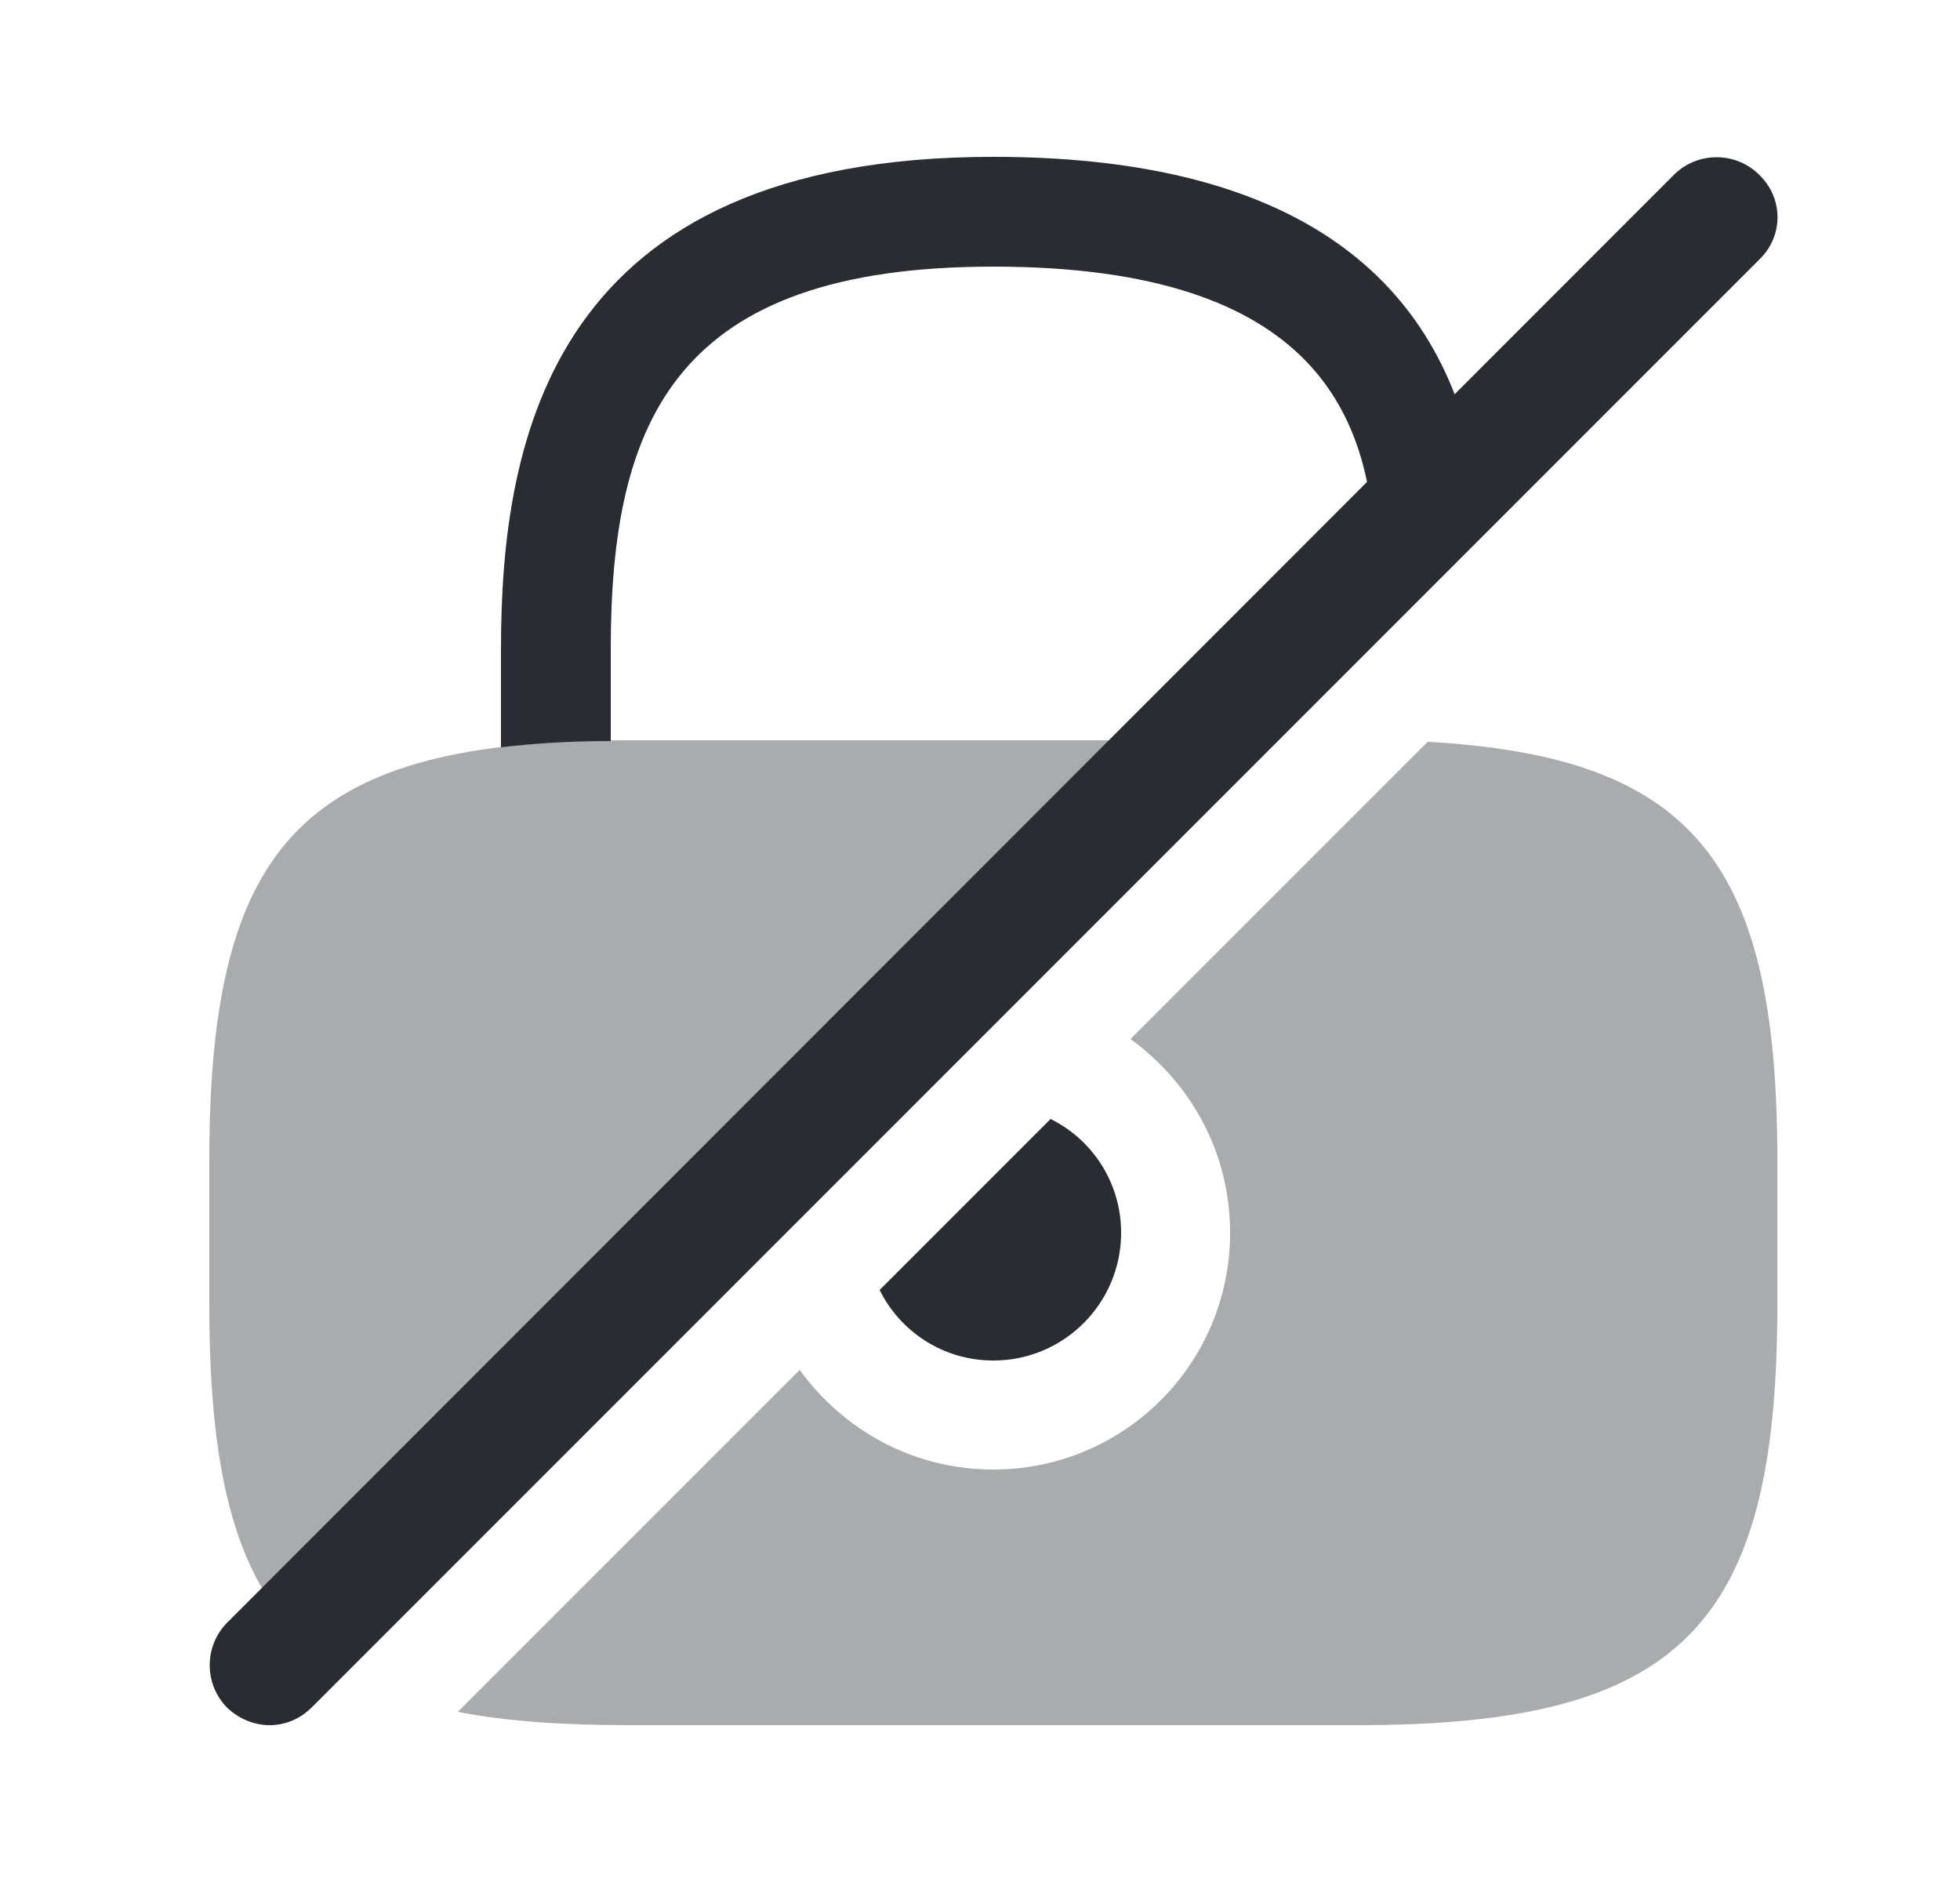 <svg width="25" height="24" viewBox="0 0 25 24" fill="none" xmlns="http://www.w3.org/2000/svg">
<path d="M14.3 15.72C14.3 16.62 13.57 17.35 12.67 17.35C12.03 17.35 11.48 16.98 11.22 16.45L13.4 14.27C13.93 14.53 14.3 15.08 14.3 15.72Z" fill="#292D32"/>
<path opacity="0.4" d="M8.02 9.44C3.92 9.44 2.67 10.69 2.67 14.79V16.65C2.67 18.7 2.98 20.04 3.81 20.86L9.77 14.9C10.05 13.89 10.84 13.1 11.85 12.82L15.23 9.44H8.02Z" fill="#292D32"/>
<path d="M18.8 5.87L17.54 7.13C17.5 5.35 16.83 3.4 12.67 3.4C8.62 3.4 7.79 5.35 7.79 8.28V9.45C7.28 9.45 6.81 9.48 6.39 9.53V8.28C6.39 5.58 7.04 2 12.67 2C16.21 2 18.27 3.3 18.8 5.87Z" fill="#292D32"/>
<path opacity="0.4" d="M22.67 14.79V16.65C22.67 20.75 21.42 22 17.32 22H8.02C7.18 22 6.45 21.95 5.84 21.83L10.2 17.47C10.76 18.24 11.65 18.74 12.67 18.74C14.34 18.74 15.69 17.39 15.69 15.72C15.69 14.7 15.19 13.81 14.42 13.25L18.21 9.46C21.6 9.65 22.67 11 22.67 14.79Z" fill="#292D32"/>
<path d="M22.44 2.23C22.14 1.93 21.65 1.93 21.35 2.23L2.9 20.69C2.6 20.99 2.6 21.48 2.9 21.78C3.05 21.92 3.24 22 3.44 22C3.64 22 3.83 21.92 3.98 21.77L22.44 3.31C22.75 3.01 22.75 2.53 22.44 2.23Z" fill="#292D32"/>
</svg>
